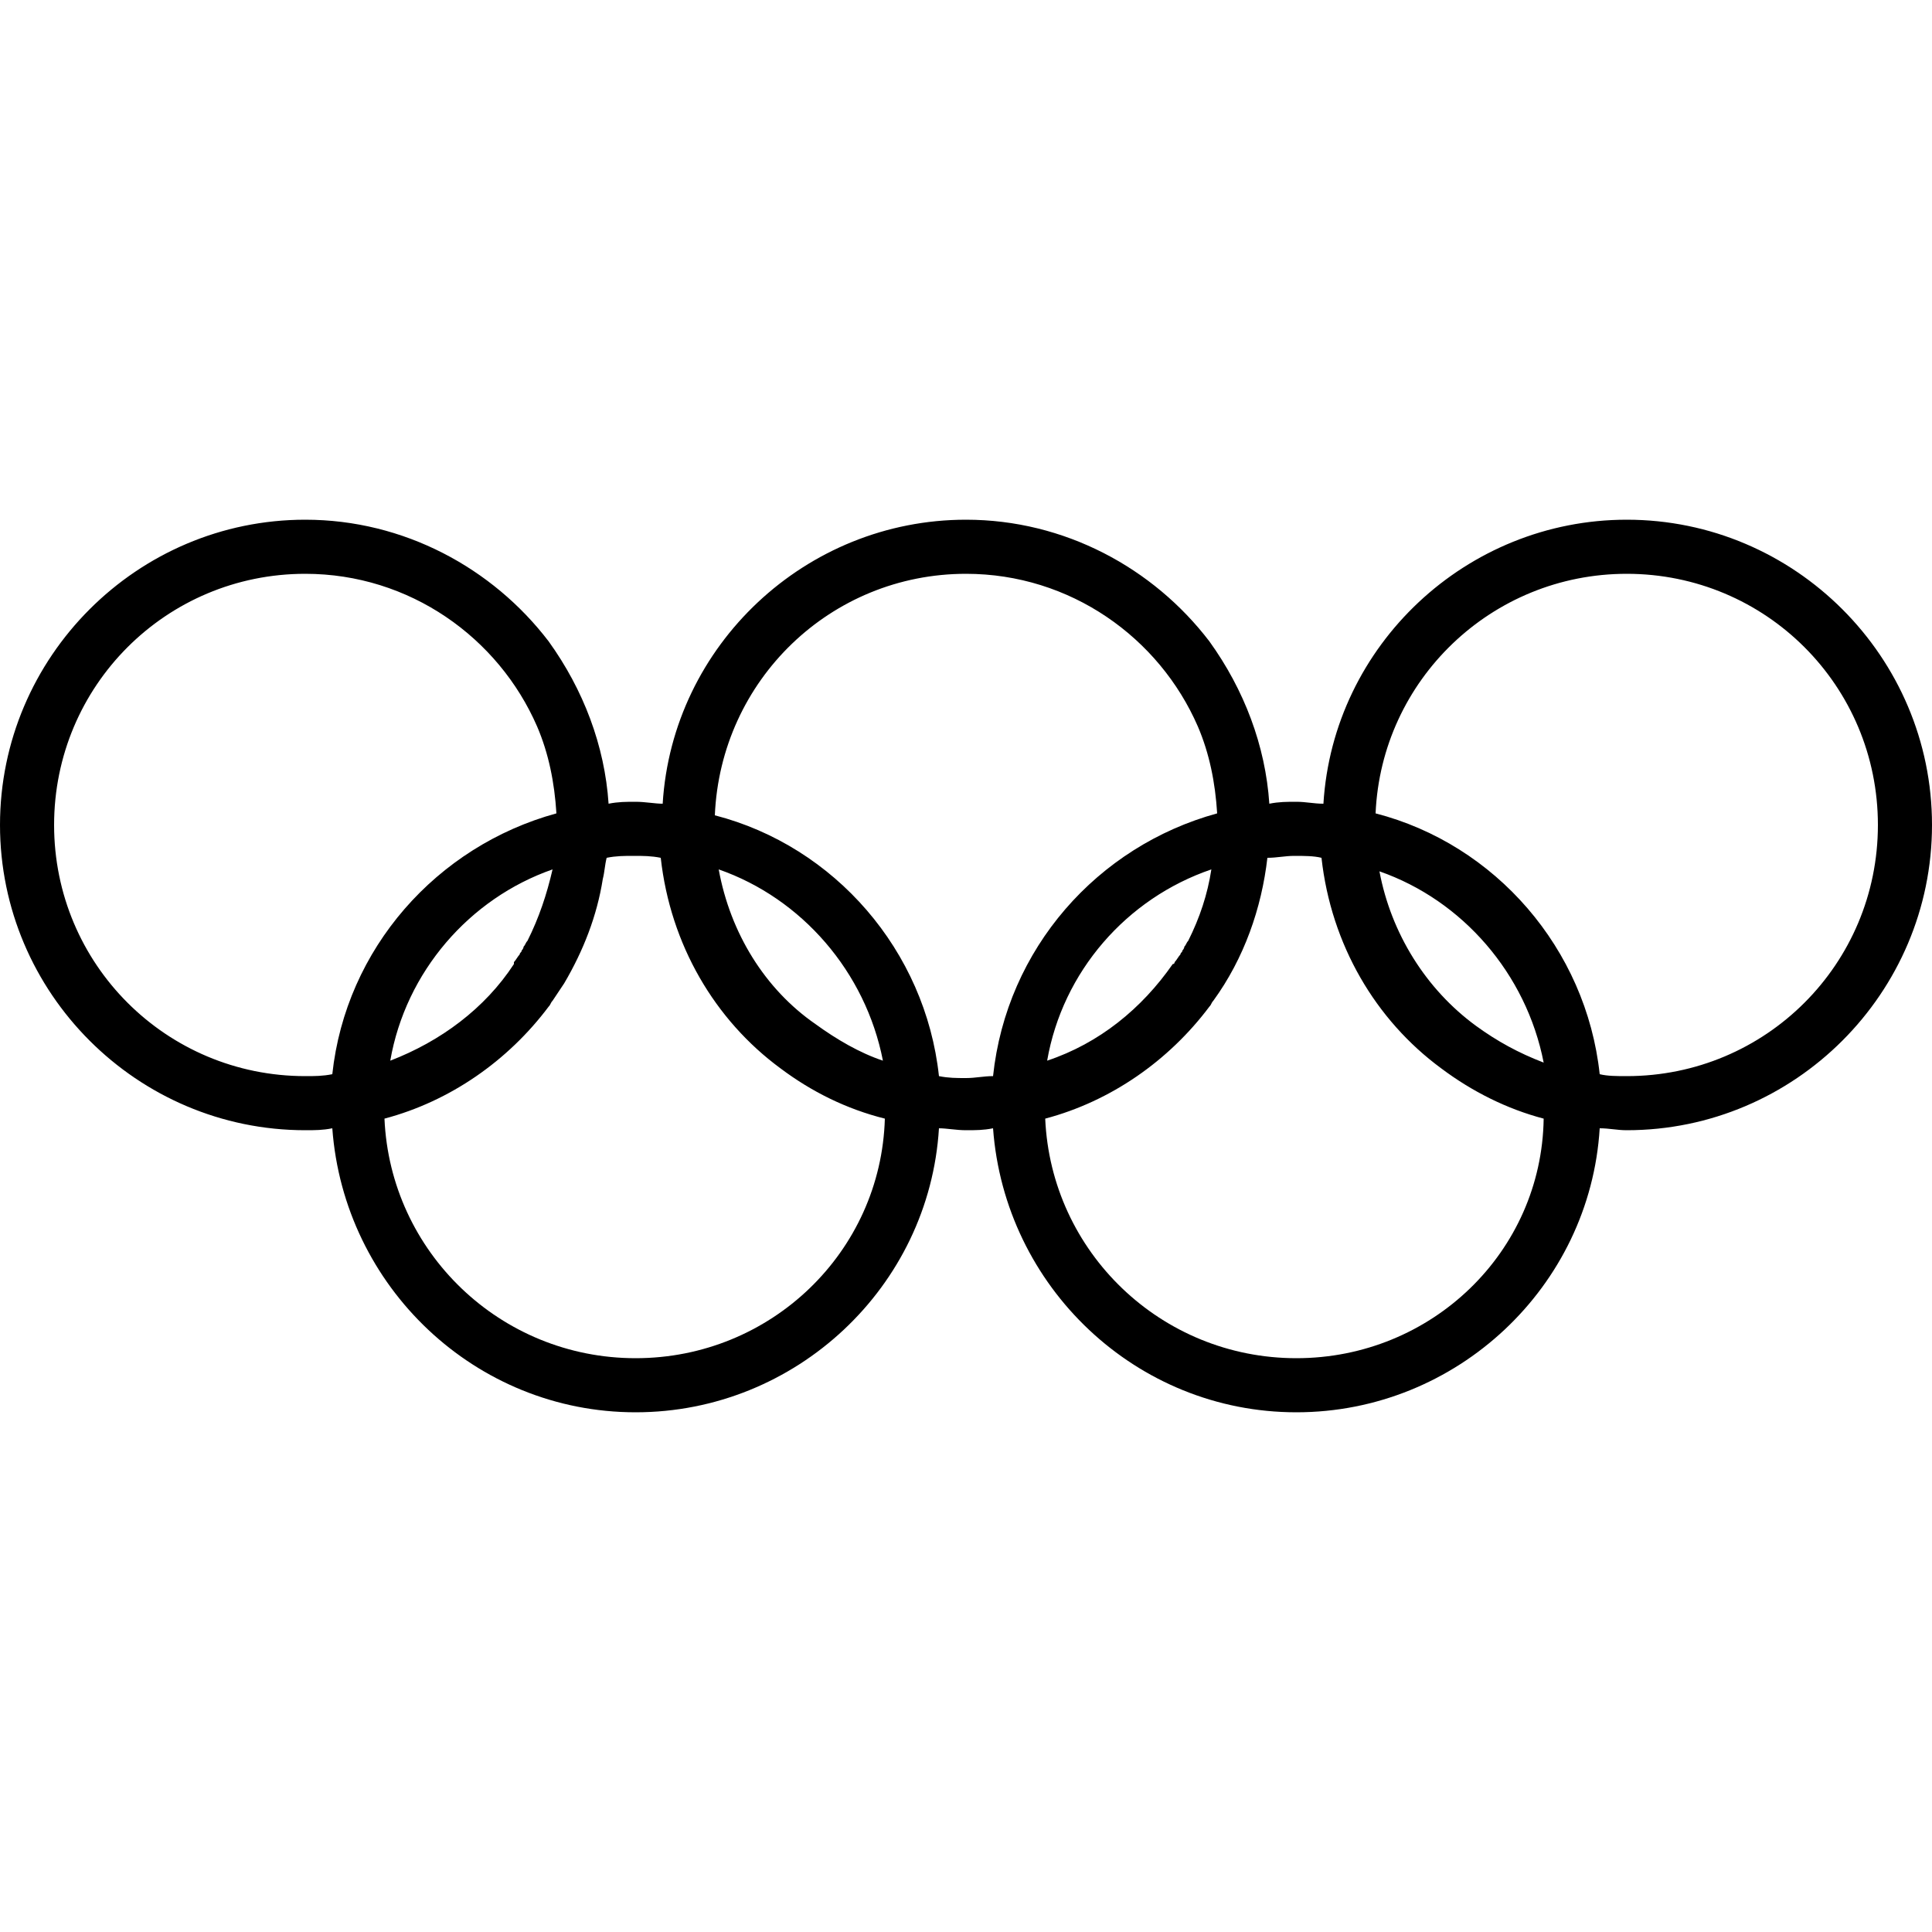 <?xml version="1.0" encoding="utf-8"?>
<!-- Generator: Adobe Illustrator 21.0.0, SVG Export Plug-In . SVG Version: 6.00 Build 0)  -->
<svg version="1.1" id="Layer_1" xmlns="http://www.w3.org/2000/svg" xmlns:xlink="http://www.w3.org/1999/xlink" x="0px" y="0px"
	 viewBox="0 0 100 100" style="enable-background:new 0 0 100 100;" xml:space="preserve">
<path d="M84.2,26.9c-8.3,0-15.2,6.5-15.7,14.7c-0.5,0-0.9-0.1-1.4-0.1c-0.5,0-0.9,0-1.4,0.1c-0.2-3-1.3-5.9-3.1-8.4l0,0
	c-2.9-3.8-7.5-6.3-12.6-6.3c-8.3,0-15.2,6.5-15.7,14.7c-0.4,0-0.9-0.1-1.4-0.1c-0.5,0-0.9,0-1.4,0.1c-0.2-3-1.3-5.9-3.1-8.4l0,0
	c-2.9-3.8-7.5-6.3-12.6-6.3C7.1,26.9,0,34,0,42.7c0,8.7,7.1,15.8,15.8,15.8c0.5,0,0.9,0,1.4-0.1c0.6,8.2,7.4,14.7,15.7,14.7
	c8.3,0,15.2-6.5,15.7-14.7c0.4,0,0.9,0.1,1.4,0.1c0.5,0,0.9,0,1.4-0.1c0.6,8.2,7.4,14.7,15.7,14.7c8.3,0,15.2-6.5,15.7-14.7
	c0.5,0,0.9,0.1,1.4,0.1c8.7,0,15.8-7.1,15.8-15.8C100,34,92.9,26.9,84.2,26.9z M76.4,53.1L76.4,53.1c-2.6-1.9-4.4-4.8-5-8
	c4.3,1.5,7.6,5.3,8.5,9.9C78.6,54.5,77.5,53.9,76.4,53.1z M61.5,48.7c-0.1,0.1-0.1,0.2-0.2,0.3c0,0.1-0.1,0.2-0.1,0.2
	c0,0.1-0.1,0.1-0.1,0.2c-0.1,0.1-0.2,0.3-0.3,0.4c0,0,0,0.1-0.1,0.1c-1.6,2.3-3.8,4.1-6.5,5c0.8-4.6,4.1-8.4,8.5-9.9
	C62.5,46.3,62.1,47.5,61.5,48.7C61.5,48.7,61.5,48.7,61.5,48.7z M50,29.7c5.4,0,10,3.3,12,7.9c0.6,1.4,0.9,2.9,1,4.5
	c-6.2,1.7-10.9,7-11.6,13.6c-0.5,0-0.9,0.1-1.4,0.1c0,0,0,0,0,0l0,0c0,0,0,0,0,0c-0.5,0-0.9,0-1.4-0.1c-0.7-6.5-5.4-11.9-11.6-13.5
	C37.3,35.2,43,29.7,50,29.7z M37.2,45c4.3,1.5,7.6,5.3,8.5,9.9c-1.2-0.4-2.4-1.1-3.5-1.9l0,0C39.6,51.2,37.8,48.3,37.2,45z
	 M27.3,48.7c-0.1,0.1-0.1,0.2-0.2,0.3c0,0.1-0.1,0.2-0.1,0.2c0,0.1-0.1,0.1-0.1,0.2c-0.1,0.1-0.2,0.3-0.3,0.4c0,0,0,0,0,0.1
	c-1.5,2.3-3.8,4-6.4,5c0.8-4.6,4.1-8.4,8.4-9.9C28.3,46.3,27.9,47.5,27.3,48.7C27.3,48.7,27.3,48.7,27.3,48.7z M2.8,42.7
	c0-7.2,5.8-13,13-13c5.4,0,10,3.3,12,7.9c0.6,1.4,0.9,2.9,1,4.5c-6.2,1.7-10.9,7-11.6,13.5c-0.5,0.1-0.9,0.1-1.4,0.1
	C8.6,55.7,2.8,49.9,2.8,42.7z M32.9,70.3c-7,0-12.7-5.5-13-12.4c3.4-0.9,6.4-3,8.5-5.8l0,0c0.1-0.1,0.1-0.2,0.2-0.3c0,0,0,0,0,0
	c0.2-0.3,0.4-0.6,0.6-0.9c0,0,0,0,0,0c1-1.7,1.7-3.5,2-5.4c0,0,0,0,0,0c0.1-0.4,0.1-0.7,0.2-1.1c0.5-0.1,0.9-0.1,1.4-0.1
	c0.5,0,0.9,0,1.4,0.1c0.5,4.5,2.8,8.4,6.2,10.9l0,0c0,0,0,0,0,0c1.6,1.2,3.4,2.1,5.4,2.6C45.6,64.8,39.9,70.3,32.9,70.3z M67.1,70.3
	c-7,0-12.7-5.5-13-12.4c3.4-0.9,6.4-3,8.5-5.8l0,0c0.1-0.1,0.1-0.2,0.2-0.3c0,0,0,0,0,0c1.6-2.2,2.5-4.8,2.8-7.4
	c0.5,0,0.9-0.1,1.4-0.1c0.5,0,1,0,1.4,0.1c0.5,4.5,2.8,8.4,6.2,10.9l0,0c0,0,0,0,0,0c1.6,1.2,3.4,2.1,5.3,2.6
	C79.8,64.8,74.1,70.3,67.1,70.3z M84.2,55.7C84.2,55.7,84.2,55.7,84.2,55.7L84.2,55.7C84.2,55.7,84.2,55.7,84.2,55.7
	c-0.5,0-1,0-1.4-0.1c-0.7-6.5-5.4-11.9-11.6-13.5c0.3-6.9,6-12.4,13-12.4c7.2,0,13,5.8,13,13S91.4,55.7,84.2,55.7z"/>
</svg>
